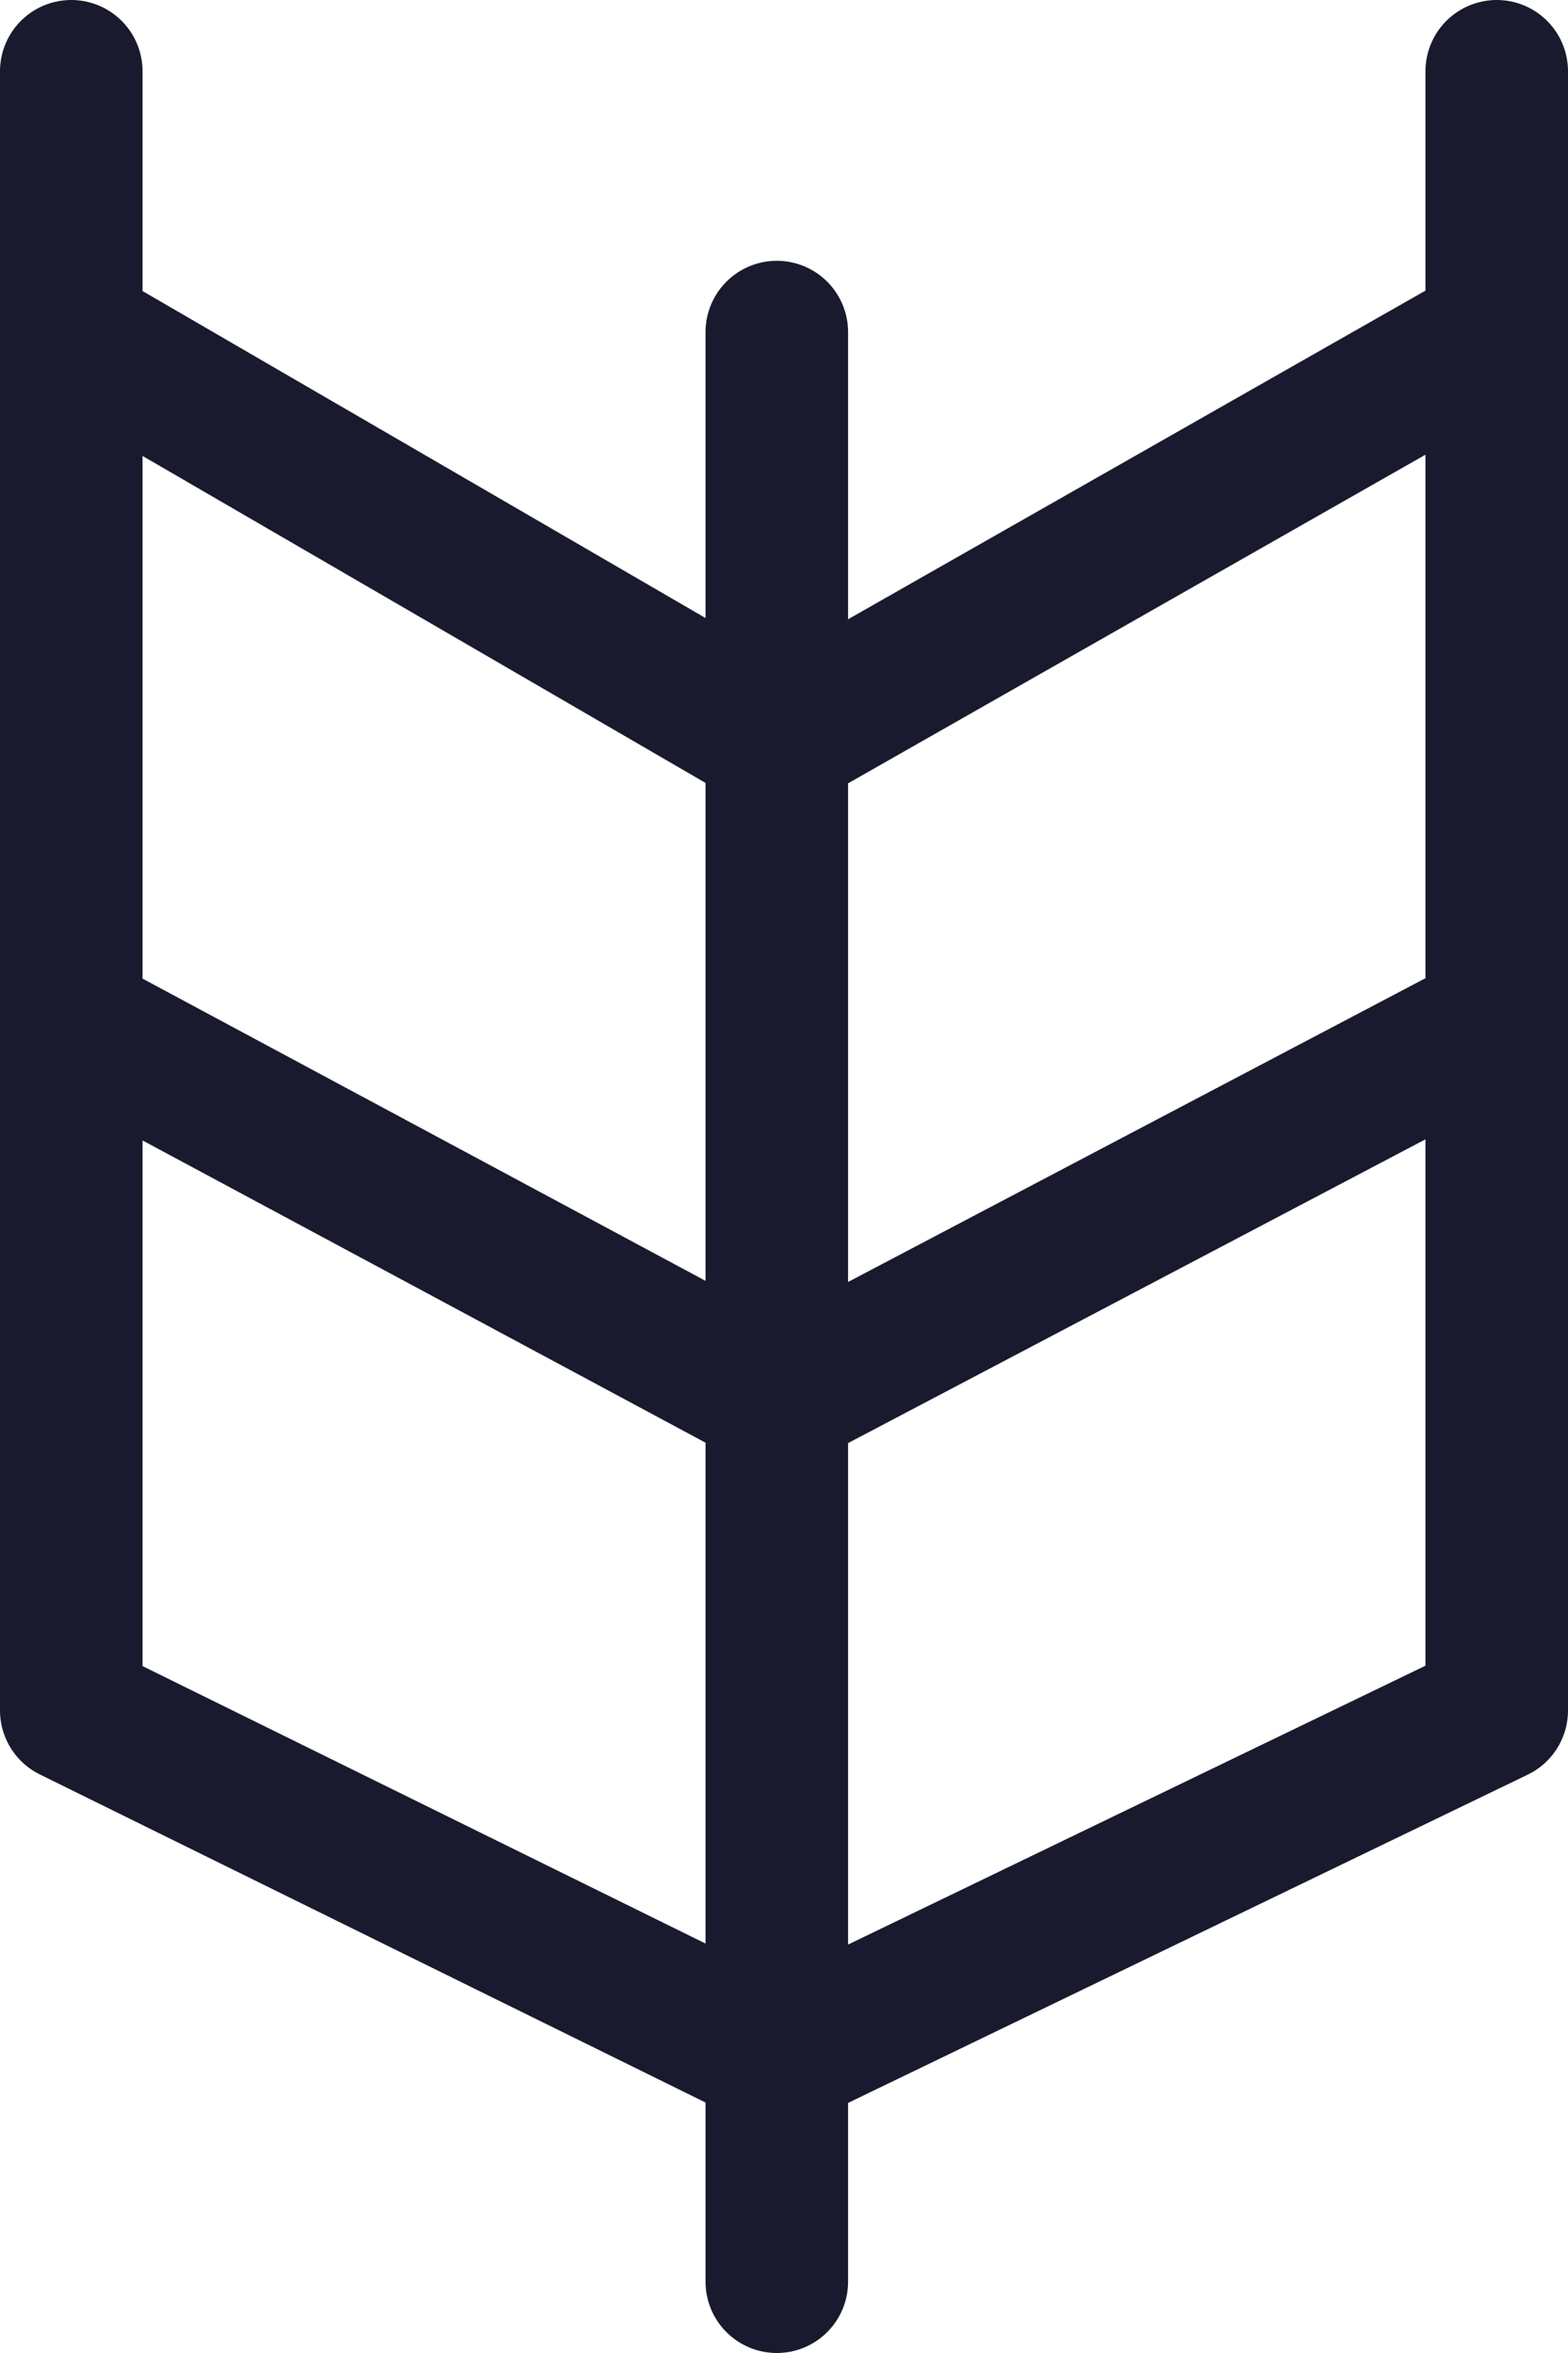 <svg width="44" height="66" viewBox="0 0 44 66" fill="none" xmlns="http://www.w3.org/2000/svg">
<path d="M2 2V9.315M21.798 57.73L2 47.977V28.646M21.798 57.73L42 47.977V28.646M21.798 57.73V64M21.798 57.73V39.27M42 2V9.315M21.798 9.315V20.809M2 9.315L21.798 20.809M2 9.315V28.646M21.798 20.809L42 9.315M21.798 20.809V39.27M42 9.315V28.646M2 28.646L21.798 39.27M21.798 39.27L42 28.646" stroke="#1A1A2E" stroke-width="4" stroke-linecap="round" stroke-linejoin="round"/>
</svg>
